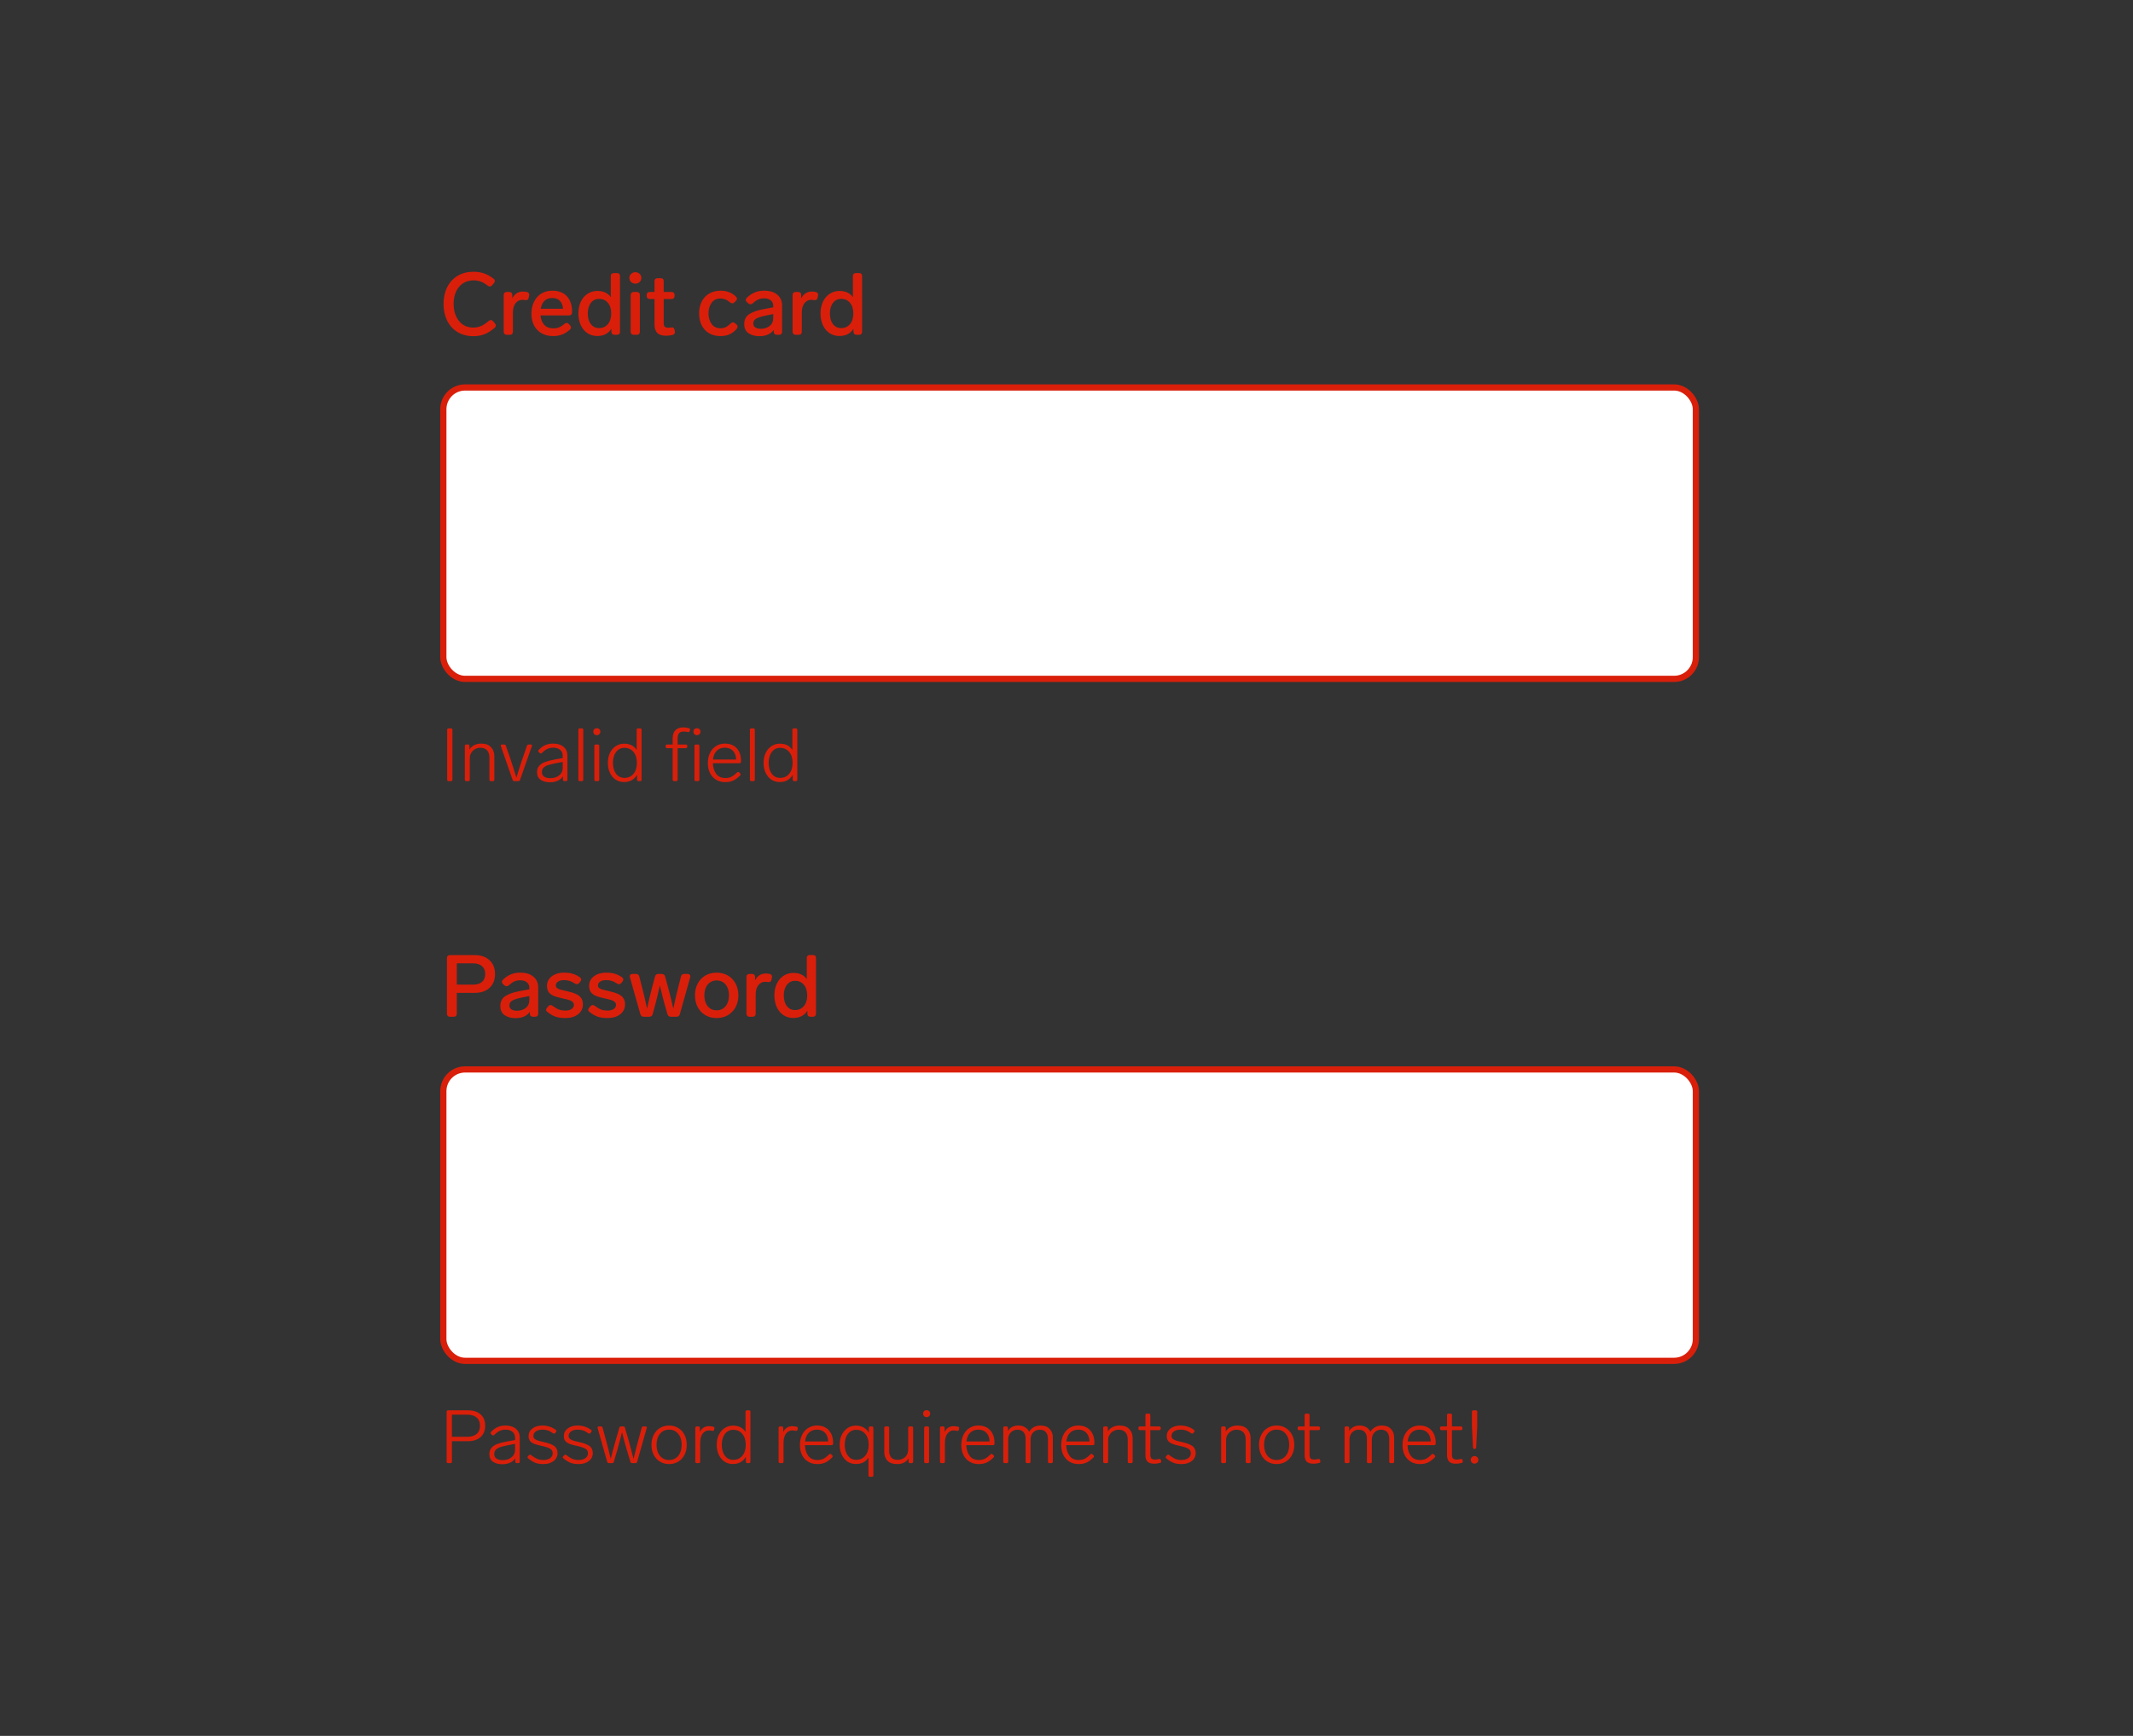 <svg width="344" height="280" viewBox="0 0 344 280" fill="none" xmlns="http://www.w3.org/2000/svg">
<rect x="0" y="0" width="344" height="280" fill="#333333" stroke="none"/>
<path d="M76.348 54.224C75.359 54.224 74.5 54 73.772 53.552C73.053 53.104 72.498 52.488 72.106 51.704C71.723 50.911 71.532 50.015 71.532 49.016C71.532 48.017 71.723 47.131 72.106 46.356C72.489 45.572 73.044 44.956 73.772 44.508C74.5 44.06 75.373 43.836 76.39 43.836C77.006 43.836 77.566 43.925 78.07 44.102C78.574 44.27 79.083 44.555 79.596 44.956C79.736 45.068 79.806 45.194 79.806 45.334C79.806 45.427 79.759 45.535 79.666 45.656L79.358 46.02C79.246 46.151 79.129 46.216 79.008 46.216C78.915 46.216 78.798 46.169 78.658 46.076C78.238 45.749 77.851 45.525 77.496 45.404C77.151 45.283 76.777 45.222 76.376 45.222C75.723 45.222 75.153 45.381 74.668 45.698C74.183 46.015 73.809 46.463 73.548 47.042C73.287 47.611 73.156 48.269 73.156 49.016C73.156 49.763 73.287 50.425 73.548 51.004C73.809 51.583 74.178 52.035 74.654 52.362C75.13 52.679 75.685 52.838 76.32 52.838C76.796 52.838 77.221 52.754 77.594 52.586C77.967 52.418 78.373 52.147 78.812 51.774C78.933 51.671 79.05 51.62 79.162 51.62C79.283 51.62 79.4 51.685 79.512 51.816L79.82 52.166C79.913 52.269 79.96 52.376 79.96 52.488C79.96 52.647 79.885 52.787 79.736 52.908C79.195 53.375 78.658 53.711 78.126 53.916C77.603 54.121 77.011 54.224 76.348 54.224ZM84.341 47.028C84.546 47.028 84.756 47.051 84.971 47.098C85.223 47.154 85.349 47.303 85.349 47.546C85.349 47.611 85.344 47.658 85.335 47.686L85.265 48.022C85.209 48.283 85.069 48.414 84.845 48.414L84.719 48.4C84.551 48.372 84.402 48.358 84.271 48.358C83.804 48.358 83.426 48.545 83.137 48.918C82.857 49.282 82.717 49.791 82.717 50.444V53.51C82.717 53.659 82.675 53.781 82.591 53.874C82.507 53.958 82.386 54 82.227 54H81.723C81.574 54 81.452 53.958 81.359 53.874C81.275 53.781 81.233 53.659 81.233 53.51V47.588C81.233 47.429 81.275 47.308 81.359 47.224C81.452 47.14 81.574 47.098 81.723 47.098H82.129C82.288 47.098 82.409 47.14 82.493 47.224C82.577 47.308 82.619 47.429 82.619 47.588V48.134C82.787 47.789 83.016 47.518 83.305 47.322C83.594 47.126 83.94 47.028 84.341 47.028ZM91.042 52.236C91.163 52.133 91.28 52.082 91.392 52.082C91.504 52.082 91.621 52.143 91.742 52.264L91.938 52.474C92.041 52.595 92.092 52.712 92.092 52.824C92.092 52.945 92.031 53.062 91.91 53.174C91.481 53.547 91.051 53.813 90.622 53.972C90.202 54.131 89.735 54.21 89.222 54.21C88.503 54.21 87.878 54.061 87.346 53.762C86.823 53.463 86.417 53.043 86.128 52.502C85.848 51.951 85.708 51.317 85.708 50.598C85.708 49.889 85.843 49.254 86.114 48.694C86.394 48.125 86.786 47.681 87.29 47.364C87.803 47.047 88.401 46.888 89.082 46.888C90.099 46.888 90.883 47.191 91.434 47.798C91.985 48.395 92.26 49.221 92.26 50.276V50.402C92.251 50.551 92.204 50.668 92.12 50.752C92.036 50.836 91.915 50.878 91.756 50.878H87.164C87.22 51.494 87.421 51.998 87.766 52.39C88.121 52.773 88.615 52.964 89.25 52.964C89.595 52.964 89.899 52.913 90.16 52.81C90.421 52.698 90.715 52.507 91.042 52.236ZM89.054 48.064C88.541 48.064 88.125 48.218 87.808 48.526C87.5 48.825 87.299 49.249 87.206 49.8H90.804C90.767 49.259 90.599 48.834 90.3 48.526C90.001 48.218 89.586 48.064 89.054 48.064ZM98.505 44.536C98.505 44.377 98.547 44.256 98.631 44.172C98.724 44.088 98.846 44.046 98.995 44.046H99.499C99.658 44.046 99.779 44.088 99.863 44.172C99.947 44.256 99.989 44.377 99.989 44.536V53.51C99.989 53.659 99.947 53.781 99.863 53.874C99.779 53.958 99.658 54 99.499 54H99.093C98.944 54 98.822 53.958 98.729 53.874C98.645 53.781 98.603 53.659 98.603 53.51V53.02C98.118 53.804 97.357 54.196 96.321 54.196C95.742 54.196 95.22 54.047 94.753 53.748C94.296 53.449 93.936 53.025 93.675 52.474C93.414 51.923 93.283 51.284 93.283 50.556C93.283 49.837 93.414 49.203 93.675 48.652C93.946 48.101 94.314 47.677 94.781 47.378C95.248 47.079 95.77 46.93 96.349 46.93C97.301 46.93 98.02 47.261 98.505 47.924V44.536ZM96.629 52.922C97.198 52.922 97.665 52.712 98.029 52.292C98.393 51.863 98.575 51.284 98.575 50.556C98.575 49.828 98.393 49.254 98.029 48.834C97.665 48.414 97.198 48.204 96.629 48.204C96.078 48.204 95.635 48.419 95.299 48.848C94.963 49.277 94.795 49.847 94.795 50.556C94.795 51.275 94.958 51.849 95.285 52.278C95.621 52.707 96.069 52.922 96.629 52.922ZM102.469 45.754C102.199 45.754 101.97 45.665 101.783 45.488C101.597 45.301 101.503 45.082 101.503 44.83C101.503 44.569 101.597 44.349 101.783 44.172C101.97 43.995 102.199 43.906 102.469 43.906C102.74 43.906 102.969 43.995 103.155 44.172C103.342 44.349 103.435 44.569 103.435 44.83C103.435 45.082 103.342 45.301 103.155 45.488C102.969 45.665 102.74 45.754 102.469 45.754ZM102.203 54C102.054 54 101.933 53.958 101.839 53.874C101.755 53.781 101.713 53.659 101.713 53.51V47.588C101.713 47.429 101.755 47.308 101.839 47.224C101.933 47.14 102.054 47.098 102.203 47.098H102.707C102.866 47.098 102.987 47.14 103.071 47.224C103.155 47.308 103.197 47.429 103.197 47.588V53.51C103.197 53.659 103.155 53.781 103.071 53.874C102.987 53.958 102.866 54 102.707 54H102.203ZM108.245 52.824C108.273 52.815 108.315 52.81 108.371 52.81C108.604 52.81 108.744 52.945 108.791 53.216L108.833 53.44C108.842 53.468 108.847 53.515 108.847 53.58C108.847 53.813 108.716 53.963 108.455 54.028C108.081 54.112 107.741 54.154 107.433 54.154C106.77 54.154 106.289 54 105.991 53.692C105.701 53.384 105.557 52.922 105.557 52.306V48.232H104.787C104.637 48.232 104.516 48.19 104.423 48.106C104.339 48.013 104.297 47.891 104.297 47.742V47.588C104.297 47.429 104.339 47.308 104.423 47.224C104.516 47.14 104.637 47.098 104.787 47.098H105.557V45.362C105.557 45.203 105.599 45.082 105.683 44.998C105.776 44.914 105.897 44.872 106.047 44.872H106.551C106.709 44.872 106.831 44.914 106.915 44.998C106.999 45.082 107.041 45.203 107.041 45.362V47.098H108.301C108.459 47.098 108.581 47.14 108.665 47.224C108.749 47.308 108.791 47.429 108.791 47.588V47.742C108.791 47.891 108.749 48.013 108.665 48.106C108.581 48.19 108.459 48.232 108.301 48.232H107.041V52.124C107.041 52.395 107.097 52.586 107.209 52.698C107.33 52.81 107.521 52.866 107.783 52.866C107.895 52.866 108.049 52.852 108.245 52.824ZM116.181 54.21C115.5 54.21 114.898 54.061 114.375 53.762C113.862 53.463 113.46 53.039 113.171 52.488C112.891 51.928 112.751 51.279 112.751 50.542C112.751 49.805 112.896 49.161 113.185 48.61C113.474 48.059 113.88 47.635 114.403 47.336C114.926 47.037 115.528 46.888 116.209 46.888C116.704 46.888 117.147 46.963 117.539 47.112C117.94 47.252 118.323 47.495 118.687 47.84C118.799 47.952 118.855 48.069 118.855 48.19C118.855 48.302 118.794 48.419 118.673 48.54L118.435 48.778C118.332 48.881 118.22 48.932 118.099 48.932C117.978 48.932 117.852 48.876 117.721 48.764C117.45 48.531 117.194 48.372 116.951 48.288C116.718 48.195 116.466 48.148 116.195 48.148C115.579 48.148 115.103 48.377 114.767 48.834C114.431 49.291 114.263 49.861 114.263 50.542C114.263 51.223 114.431 51.797 114.767 52.264C115.103 52.721 115.579 52.95 116.195 52.95C116.494 52.95 116.769 52.894 117.021 52.782C117.273 52.661 117.544 52.46 117.833 52.18C117.954 52.059 118.08 51.998 118.211 51.998C118.323 51.998 118.43 52.045 118.533 52.138L118.771 52.334C118.892 52.437 118.953 52.553 118.953 52.684C118.953 52.824 118.883 52.973 118.743 53.132C118.36 53.524 117.964 53.804 117.553 53.972C117.152 54.131 116.694 54.21 116.181 54.21ZM123.219 46.888C124.152 46.888 124.871 47.107 125.375 47.546C125.879 47.975 126.131 48.549 126.131 49.268V53.51C126.131 53.659 126.089 53.781 126.005 53.874C125.921 53.958 125.8 54 125.641 54H125.277C125.128 54 125.006 53.958 124.913 53.874C124.829 53.781 124.787 53.659 124.787 53.51V53.202C124.563 53.529 124.255 53.781 123.863 53.958C123.471 54.135 123.014 54.224 122.491 54.224C121.772 54.224 121.18 54.065 120.713 53.748C120.256 53.421 120.027 52.931 120.027 52.278C120.027 51.55 120.298 51.013 120.839 50.668C121.39 50.313 122.15 50.047 123.121 49.87L124.703 49.576V49.324C124.703 48.941 124.568 48.647 124.297 48.442C124.036 48.227 123.686 48.12 123.247 48.12C122.874 48.12 122.547 48.185 122.267 48.316C121.996 48.437 121.702 48.643 121.385 48.932C121.264 49.035 121.147 49.086 121.035 49.086C120.923 49.086 120.806 49.035 120.685 48.932L120.461 48.736C120.34 48.624 120.279 48.503 120.279 48.372C120.279 48.251 120.335 48.134 120.447 48.022C120.848 47.639 121.273 47.355 121.721 47.168C122.169 46.981 122.668 46.888 123.219 46.888ZM122.701 53.034C123.261 53.034 123.732 52.885 124.115 52.586C124.507 52.287 124.703 51.858 124.703 51.298V50.654L123.485 50.906C122.804 51.046 122.3 51.205 121.973 51.382C121.646 51.559 121.483 51.83 121.483 52.194C121.483 52.455 121.59 52.661 121.805 52.81C122.02 52.959 122.318 53.034 122.701 53.034ZM130.935 47.028C131.14 47.028 131.35 47.051 131.565 47.098C131.817 47.154 131.943 47.303 131.943 47.546C131.943 47.611 131.938 47.658 131.929 47.686L131.859 48.022C131.803 48.283 131.663 48.414 131.439 48.414L131.313 48.4C131.145 48.372 130.995 48.358 130.865 48.358C130.398 48.358 130.02 48.545 129.731 48.918C129.451 49.282 129.311 49.791 129.311 50.444V53.51C129.311 53.659 129.269 53.781 129.185 53.874C129.101 53.958 128.979 54 128.821 54H128.317C128.167 54 128.046 53.958 127.953 53.874C127.869 53.781 127.827 53.659 127.827 53.51V47.588C127.827 47.429 127.869 47.308 127.953 47.224C128.046 47.14 128.167 47.098 128.317 47.098H128.723C128.881 47.098 129.003 47.14 129.087 47.224C129.171 47.308 129.213 47.429 129.213 47.588V48.134C129.381 47.789 129.609 47.518 129.899 47.322C130.188 47.126 130.533 47.028 130.935 47.028ZM137.552 44.536C137.552 44.377 137.594 44.256 137.678 44.172C137.771 44.088 137.893 44.046 138.042 44.046H138.546C138.705 44.046 138.826 44.088 138.91 44.172C138.994 44.256 139.036 44.377 139.036 44.536V53.51C139.036 53.659 138.994 53.781 138.91 53.874C138.826 53.958 138.705 54 138.546 54H138.14C137.991 54 137.869 53.958 137.776 53.874C137.692 53.781 137.65 53.659 137.65 53.51V53.02C137.165 53.804 136.404 54.196 135.368 54.196C134.789 54.196 134.267 54.047 133.8 53.748C133.343 53.449 132.983 53.025 132.722 52.474C132.461 51.923 132.33 51.284 132.33 50.556C132.33 49.837 132.461 49.203 132.722 48.652C132.993 48.101 133.361 47.677 133.828 47.378C134.295 47.079 134.817 46.93 135.396 46.93C136.348 46.93 137.067 47.261 137.552 47.924V44.536ZM135.676 52.922C136.245 52.922 136.712 52.712 137.076 52.292C137.44 51.863 137.622 51.284 137.622 50.556C137.622 49.828 137.44 49.254 137.076 48.834C136.712 48.414 136.245 48.204 135.676 48.204C135.125 48.204 134.682 48.419 134.346 48.848C134.01 49.277 133.842 49.847 133.842 50.556C133.842 51.275 134.005 51.849 134.332 52.278C134.668 52.707 135.116 52.922 135.676 52.922Z" fill="#D91F0A"/>
<rect x="71.5" y="62.5" width="202" height="47" rx="3.5" fill="white"/>
<rect x="71.5" y="62.5" width="202" height="47" rx="3.5" stroke="#D91F0A"/>
<path d="M72.356 126C72.196 126 72.116 125.92 72.116 125.76V117.72C72.116 117.56 72.196 117.48 72.356 117.48H72.728C72.888 117.48 72.968 117.56 72.968 117.72V125.76C72.968 125.92 72.888 126 72.728 126H72.356ZM77.61 119.94C78.306 119.94 78.83 120.132 79.182 120.516C79.542 120.9 79.722 121.38 79.722 121.956V125.76C79.722 125.92 79.642 126 79.482 126H79.17C79.01 126 78.93 125.92 78.93 125.76V122.22C78.93 121.692 78.802 121.292 78.546 121.02C78.29 120.748 77.922 120.612 77.442 120.612C77.138 120.612 76.858 120.688 76.602 120.84C76.346 120.984 76.142 121.184 75.99 121.44C75.838 121.696 75.762 121.976 75.762 122.28V125.76C75.762 125.92 75.682 126 75.522 126H75.21C75.05 126 74.97 125.92 74.97 125.76V120.324C74.97 120.164 75.05 120.084 75.21 120.084H75.474C75.634 120.084 75.714 120.164 75.714 120.324V120.9C75.914 120.58 76.178 120.34 76.506 120.18C76.834 120.02 77.202 119.94 77.61 119.94ZM84.993 120.276C85.041 120.148 85.133 120.084 85.269 120.084H85.581C85.645 120.084 85.697 120.1 85.737 120.132C85.777 120.164 85.797 120.208 85.797 120.264L85.773 120.36L83.865 125.808C83.817 125.936 83.725 126 83.589 126H82.953C82.817 126 82.725 125.936 82.677 125.808L80.781 120.36L80.757 120.264C80.757 120.208 80.777 120.164 80.817 120.132C80.857 120.1 80.909 120.084 80.973 120.084H81.297C81.433 120.084 81.525 120.148 81.573 120.276L82.305 122.388C82.609 123.268 82.933 124.28 83.277 125.424C83.293 125.376 83.337 125.24 83.409 125.016C83.737 123.936 84.021 123.06 84.261 122.388L84.993 120.276ZM89.191 119.94C89.919 119.94 90.487 120.116 90.895 120.468C91.303 120.812 91.507 121.268 91.507 121.836V125.76C91.507 125.92 91.427 126 91.267 126H91.027C90.867 126 90.787 125.92 90.787 125.76V125.22C90.587 125.54 90.303 125.78 89.935 125.94C89.575 126.1 89.171 126.18 88.723 126.18C88.099 126.18 87.591 126.048 87.199 125.784C86.807 125.52 86.611 125.112 86.611 124.56C86.611 124.12 86.735 123.768 86.983 123.504C87.231 123.232 87.555 123.028 87.955 122.892C88.355 122.748 88.855 122.62 89.455 122.508L90.751 122.28V121.896C90.751 121.488 90.611 121.172 90.331 120.948C90.051 120.716 89.683 120.6 89.227 120.6C88.883 120.6 88.571 120.664 88.291 120.792C88.011 120.92 87.711 121.14 87.391 121.452C87.335 121.508 87.275 121.536 87.211 121.536C87.155 121.536 87.103 121.512 87.055 121.464L86.899 121.32C86.843 121.264 86.815 121.204 86.815 121.14C86.815 121.068 86.843 121.004 86.899 120.948C87.235 120.596 87.587 120.34 87.955 120.18C88.331 120.02 88.743 119.94 89.191 119.94ZM88.759 125.52C89.335 125.52 89.811 125.368 90.187 125.064C90.563 124.76 90.751 124.372 90.751 123.9V122.892L89.635 123.108C89.115 123.212 88.703 123.312 88.399 123.408C88.095 123.504 87.851 123.644 87.667 123.828C87.483 124.012 87.391 124.252 87.391 124.548C87.391 124.852 87.511 125.092 87.751 125.268C87.999 125.436 88.335 125.52 88.759 125.52ZM93.515 126C93.355 126 93.275 125.92 93.275 125.76V117.72C93.275 117.56 93.355 117.48 93.515 117.48H93.827C93.987 117.48 94.067 117.56 94.067 117.72V125.76C94.067 125.92 93.987 126 93.827 126H93.515ZM96.249 118.584C96.089 118.584 95.953 118.528 95.841 118.416C95.737 118.304 95.685 118.168 95.685 118.008C95.685 117.848 95.737 117.716 95.841 117.612C95.953 117.508 96.089 117.456 96.249 117.456C96.417 117.456 96.553 117.508 96.657 117.612C96.769 117.716 96.825 117.848 96.825 118.008C96.825 118.168 96.769 118.304 96.657 118.416C96.553 118.528 96.417 118.584 96.249 118.584ZM96.093 126C95.933 126 95.853 125.92 95.853 125.76V120.324C95.853 120.164 95.933 120.084 96.093 120.084H96.405C96.565 120.084 96.645 120.164 96.645 120.324V125.76C96.645 125.92 96.565 126 96.405 126H96.093ZM102.68 117.72C102.68 117.56 102.76 117.48 102.92 117.48H103.232C103.392 117.48 103.472 117.56 103.472 117.72V125.76C103.472 125.92 103.392 126 103.232 126H102.98C102.82 126 102.74 125.92 102.74 125.76V124.98C102.524 125.356 102.24 125.644 101.888 125.844C101.536 126.044 101.12 126.144 100.64 126.144C100.136 126.144 99.688 126.016 99.296 125.76C98.903 125.496 98.596 125.132 98.371 124.668C98.147 124.196 98.035 123.656 98.035 123.048C98.035 122.44 98.147 121.904 98.371 121.44C98.603 120.968 98.919 120.604 99.32 120.348C99.719 120.084 100.168 119.952 100.664 119.952C101.576 119.952 102.248 120.292 102.68 120.972V117.72ZM100.7 125.472C101.3 125.472 101.784 125.26 102.152 124.836C102.528 124.404 102.716 123.808 102.716 123.048C102.716 122.296 102.528 121.704 102.152 121.272C101.784 120.84 101.3 120.624 100.7 120.624C100.148 120.624 99.7 120.848 99.356 121.296C99.019 121.744 98.852 122.328 98.852 123.048C98.852 123.776 99.019 124.364 99.356 124.812C99.692 125.252 100.14 125.472 100.7 125.472ZM110.273 117.996C109.913 117.996 109.657 118.092 109.505 118.284C109.353 118.468 109.277 118.78 109.277 119.22V120.084H110.597C110.757 120.084 110.837 120.164 110.837 120.324V120.444C110.837 120.604 110.757 120.684 110.597 120.684H109.277V125.76C109.277 125.92 109.197 126 109.037 126H108.725C108.565 126 108.485 125.92 108.485 125.76V120.684H107.597C107.437 120.684 107.357 120.604 107.357 120.444V120.324C107.357 120.164 107.437 120.084 107.597 120.084H108.485V119.088C108.485 118.536 108.629 118.104 108.917 117.792C109.213 117.48 109.633 117.324 110.177 117.324C110.481 117.324 110.793 117.368 111.113 117.456C111.265 117.504 111.321 117.604 111.281 117.756L111.233 117.924C111.193 118.036 111.113 118.092 110.993 118.092C110.969 118.092 110.917 118.084 110.837 118.068C110.661 118.02 110.473 117.996 110.273 117.996ZM112.397 118.584C112.237 118.584 112.101 118.528 111.989 118.416C111.885 118.304 111.833 118.168 111.833 118.008C111.833 117.848 111.885 117.716 111.989 117.612C112.101 117.508 112.237 117.456 112.397 117.456C112.565 117.456 112.701 117.508 112.805 117.612C112.917 117.716 112.973 117.848 112.973 118.008C112.973 118.168 112.917 118.304 112.805 118.416C112.701 118.528 112.565 118.584 112.397 118.584ZM112.241 126C112.081 126 112.001 125.92 112.001 125.76V120.324C112.001 120.164 112.081 120.084 112.241 120.084H112.553C112.713 120.084 112.793 120.164 112.793 120.324V125.76C112.793 125.92 112.713 126 112.553 126H112.241ZM118.864 124.596C118.92 124.54 118.98 124.512 119.044 124.512C119.1 124.512 119.152 124.536 119.2 124.584L119.356 124.728C119.412 124.784 119.44 124.844 119.44 124.908C119.44 124.956 119.416 125.012 119.368 125.076C118.976 125.468 118.596 125.748 118.228 125.916C117.86 126.076 117.448 126.156 116.992 126.156C116.416 126.156 115.916 126.028 115.492 125.772C115.068 125.516 114.74 125.16 114.508 124.704C114.276 124.24 114.16 123.704 114.16 123.096C114.16 122.48 114.272 121.936 114.496 121.464C114.728 120.984 115.052 120.612 115.468 120.348C115.884 120.076 116.364 119.94 116.908 119.94C117.716 119.94 118.352 120.192 118.816 120.696C119.28 121.2 119.512 121.88 119.512 122.736V122.88C119.504 122.952 119.476 123.008 119.428 123.048C119.388 123.088 119.332 123.108 119.26 123.108H114.964C114.988 123.78 115.164 124.348 115.492 124.812C115.828 125.268 116.328 125.496 116.992 125.496C117.352 125.496 117.668 125.432 117.94 125.304C118.22 125.168 118.528 124.932 118.864 124.596ZM116.908 120.6C116.38 120.6 115.944 120.764 115.6 121.092C115.264 121.412 115.06 121.884 114.988 122.508H118.72C118.704 121.924 118.536 121.46 118.216 121.116C117.896 120.772 117.46 120.6 116.908 120.6ZM121.183 126C121.023 126 120.943 125.92 120.943 125.76V117.72C120.943 117.56 121.023 117.48 121.183 117.48H121.495C121.655 117.48 121.735 117.56 121.735 117.72V125.76C121.735 125.92 121.655 126 121.495 126H121.183ZM127.793 117.72C127.793 117.56 127.873 117.48 128.033 117.48H128.345C128.505 117.48 128.585 117.56 128.585 117.72V125.76C128.585 125.92 128.505 126 128.345 126H128.093C127.933 126 127.853 125.92 127.853 125.76V124.98C127.637 125.356 127.353 125.644 127.001 125.844C126.649 126.044 126.233 126.144 125.753 126.144C125.249 126.144 124.801 126.016 124.409 125.76C124.017 125.496 123.709 125.132 123.485 124.668C123.261 124.196 123.149 123.656 123.149 123.048C123.149 122.44 123.261 121.904 123.485 121.44C123.717 120.968 124.033 120.604 124.433 120.348C124.833 120.084 125.281 119.952 125.777 119.952C126.689 119.952 127.361 120.292 127.793 120.972V117.72ZM125.813 125.472C126.413 125.472 126.897 125.26 127.265 124.836C127.641 124.404 127.829 123.808 127.829 123.048C127.829 122.296 127.641 121.704 127.265 121.272C126.897 120.84 126.413 120.624 125.813 120.624C125.261 120.624 124.813 120.848 124.469 121.296C124.133 121.744 123.965 122.328 123.965 123.048C123.965 123.776 124.133 124.364 124.469 124.812C124.805 125.252 125.253 125.472 125.813 125.472Z" fill="#D91F0A"/>
<path d="M72.568 164C72.419 164 72.297 163.958 72.204 163.874C72.12 163.781 72.078 163.659 72.078 163.51V154.55C72.078 154.391 72.12 154.27 72.204 154.186C72.297 154.102 72.419 154.06 72.568 154.06H76.586C77.575 154.06 78.364 154.335 78.952 154.886C79.54 155.427 79.834 156.169 79.834 157.112C79.834 158.055 79.54 158.797 78.952 159.338C78.364 159.879 77.575 160.15 76.586 160.15H73.674V163.51C73.674 163.659 73.632 163.781 73.548 163.874C73.464 163.958 73.343 164 73.184 164H72.568ZM76.334 158.82C76.931 158.82 77.398 158.675 77.734 158.386C78.079 158.087 78.252 157.663 78.252 157.112C78.252 156.552 78.079 156.127 77.734 155.838C77.398 155.539 76.931 155.39 76.334 155.39H73.674V158.82H76.334ZM83.885 156.888C84.819 156.888 85.537 157.107 86.041 157.546C86.545 157.975 86.797 158.549 86.797 159.268V163.51C86.797 163.659 86.755 163.781 86.671 163.874C86.587 163.958 86.466 164 86.307 164H85.943C85.794 164 85.672 163.958 85.579 163.874C85.495 163.781 85.453 163.659 85.453 163.51V163.202C85.229 163.529 84.921 163.781 84.529 163.958C84.137 164.135 83.68 164.224 83.157 164.224C82.439 164.224 81.846 164.065 81.379 163.748C80.922 163.421 80.693 162.931 80.693 162.278C80.693 161.55 80.964 161.013 81.505 160.668C82.056 160.313 82.817 160.047 83.787 159.87L85.369 159.576V159.324C85.369 158.941 85.234 158.647 84.963 158.442C84.702 158.227 84.352 158.12 83.913 158.12C83.54 158.12 83.213 158.185 82.933 158.316C82.662 158.437 82.368 158.643 82.051 158.932C81.93 159.035 81.813 159.086 81.701 159.086C81.589 159.086 81.472 159.035 81.351 158.932L81.127 158.736C81.006 158.624 80.945 158.503 80.945 158.372C80.945 158.251 81.001 158.134 81.113 158.022C81.514 157.639 81.939 157.355 82.387 157.168C82.835 156.981 83.335 156.888 83.885 156.888ZM83.367 163.034C83.927 163.034 84.398 162.885 84.781 162.586C85.173 162.287 85.369 161.858 85.369 161.298V160.654L84.151 160.906C83.47 161.046 82.966 161.205 82.639 161.382C82.312 161.559 82.149 161.83 82.149 162.194C82.149 162.455 82.257 162.661 82.471 162.81C82.686 162.959 82.984 163.034 83.367 163.034ZM91.153 164.21C90.583 164.21 90.075 164.14 89.627 164C89.188 163.851 88.74 163.594 88.283 163.23C88.143 163.127 88.073 163.011 88.073 162.88C88.073 162.777 88.124 162.665 88.227 162.544L88.437 162.306C88.549 162.175 88.67 162.11 88.801 162.11C88.903 162.11 89.015 162.157 89.137 162.25C89.529 162.539 89.874 162.74 90.173 162.852C90.471 162.955 90.807 163.006 91.181 163.006C91.582 163.006 91.909 162.927 92.161 162.768C92.422 162.6 92.553 162.376 92.553 162.096C92.553 161.881 92.478 161.713 92.329 161.592C92.189 161.461 92.002 161.363 91.769 161.298C91.535 161.223 91.19 161.139 90.733 161.046C90.089 160.906 89.585 160.757 89.221 160.598C88.866 160.43 88.609 160.22 88.451 159.968C88.292 159.716 88.213 159.394 88.213 159.002C88.213 158.601 88.325 158.241 88.549 157.924C88.782 157.607 89.104 157.355 89.515 157.168C89.935 156.981 90.425 156.888 90.985 156.888C91.489 156.888 91.937 156.944 92.329 157.056C92.73 157.168 93.122 157.359 93.505 157.63C93.654 157.742 93.729 157.868 93.729 158.008C93.729 158.101 93.682 158.209 93.589 158.33L93.407 158.554C93.304 158.685 93.178 158.75 93.029 158.75C92.917 158.75 92.809 158.713 92.707 158.638C92.399 158.433 92.114 158.293 91.853 158.218C91.591 158.134 91.297 158.092 90.971 158.092C90.569 158.092 90.247 158.171 90.005 158.33C89.762 158.489 89.641 158.694 89.641 158.946C89.641 159.114 89.697 159.249 89.809 159.352C89.93 159.445 90.098 159.529 90.313 159.604C90.537 159.669 90.887 159.753 91.363 159.856C92.007 159.996 92.515 160.155 92.889 160.332C93.271 160.5 93.551 160.719 93.729 160.99C93.915 161.251 94.009 161.592 94.009 162.012C94.009 162.665 93.747 163.197 93.225 163.608C92.711 164.009 92.021 164.21 91.153 164.21ZM97.948 164.21C97.378 164.21 96.87 164.14 96.422 164C95.983 163.851 95.535 163.594 95.078 163.23C94.938 163.127 94.868 163.011 94.868 162.88C94.868 162.777 94.919 162.665 95.022 162.544L95.232 162.306C95.344 162.175 95.465 162.11 95.596 162.11C95.698 162.11 95.81 162.157 95.932 162.25C96.324 162.539 96.669 162.74 96.968 162.852C97.266 162.955 97.602 163.006 97.976 163.006C98.377 163.006 98.704 162.927 98.956 162.768C99.217 162.6 99.348 162.376 99.348 162.096C99.348 161.881 99.273 161.713 99.124 161.592C98.984 161.461 98.797 161.363 98.564 161.298C98.33 161.223 97.985 161.139 97.528 161.046C96.884 160.906 96.38 160.757 96.016 160.598C95.661 160.43 95.404 160.22 95.246 159.968C95.087 159.716 95.008 159.394 95.008 159.002C95.008 158.601 95.12 158.241 95.344 157.924C95.577 157.607 95.899 157.355 96.31 157.168C96.73 156.981 97.22 156.888 97.78 156.888C98.284 156.888 98.732 156.944 99.124 157.056C99.525 157.168 99.917 157.359 100.3 157.63C100.449 157.742 100.524 157.868 100.524 158.008C100.524 158.101 100.477 158.209 100.384 158.33L100.202 158.554C100.099 158.685 99.973 158.75 99.824 158.75C99.712 158.75 99.604 158.713 99.502 158.638C99.194 158.433 98.909 158.293 98.648 158.218C98.386 158.134 98.092 158.092 97.766 158.092C97.364 158.092 97.042 158.171 96.8 158.33C96.557 158.489 96.436 158.694 96.436 158.946C96.436 159.114 96.492 159.249 96.604 159.352C96.725 159.445 96.893 159.529 97.108 159.604C97.332 159.669 97.682 159.753 98.158 159.856C98.802 159.996 99.31 160.155 99.684 160.332C100.066 160.5 100.346 160.719 100.524 160.99C100.71 161.251 100.804 161.592 100.804 162.012C100.804 162.665 100.542 163.197 100.02 163.608C99.506 164.009 98.816 164.21 97.948 164.21ZM109.825 157.518C109.891 157.238 110.073 157.098 110.371 157.098H110.889C111.029 157.098 111.137 157.131 111.211 157.196C111.295 157.252 111.337 157.341 111.337 157.462C111.337 157.49 111.328 157.551 111.309 157.644L109.643 163.58C109.578 163.86 109.396 164 109.097 164H108.187C107.907 164 107.725 163.86 107.641 163.58L107.179 161.956C106.974 161.237 106.745 160.337 106.493 159.254L106.423 158.946C106.171 160.085 105.929 161.093 105.695 161.97L105.261 163.58C105.196 163.86 105.014 164 104.715 164H103.819C103.539 164 103.357 163.86 103.273 163.58L101.593 157.644C101.575 157.551 101.565 157.49 101.565 157.462C101.565 157.341 101.603 157.252 101.677 157.196C101.761 157.131 101.873 157.098 102.013 157.098H102.559C102.858 157.098 103.04 157.238 103.105 157.518L103.609 159.506C103.805 160.234 104.034 161.205 104.295 162.418L104.351 162.698C104.622 161.447 104.874 160.383 105.107 159.506L105.639 157.518C105.705 157.238 105.887 157.098 106.185 157.098H106.717C107.016 157.098 107.198 157.238 107.263 157.518L107.809 159.506C108.071 160.477 108.332 161.541 108.593 162.698C108.789 161.699 109.032 160.635 109.321 159.506L109.825 157.518ZM115.581 164.21C114.9 164.21 114.293 164.056 113.761 163.748C113.238 163.44 112.828 163.011 112.529 162.46C112.23 161.9 112.081 161.261 112.081 160.542C112.081 159.823 112.23 159.189 112.529 158.638C112.828 158.087 113.238 157.658 113.761 157.35C114.293 157.042 114.9 156.888 115.581 156.888C116.253 156.888 116.855 157.042 117.387 157.35C117.919 157.658 118.334 158.092 118.633 158.652C118.932 159.203 119.081 159.833 119.081 160.542C119.081 161.261 118.932 161.9 118.633 162.46C118.334 163.011 117.919 163.44 117.387 163.748C116.855 164.056 116.253 164.21 115.581 164.21ZM115.581 162.964C116.178 162.964 116.659 162.745 117.023 162.306C117.387 161.858 117.569 161.27 117.569 160.542C117.569 159.823 117.387 159.245 117.023 158.806C116.659 158.367 116.178 158.148 115.581 158.148C114.984 158.148 114.503 158.367 114.139 158.806C113.775 159.245 113.593 159.823 113.593 160.542C113.593 161.27 113.775 161.858 114.139 162.306C114.503 162.745 114.984 162.964 115.581 162.964ZM123.497 157.028C123.702 157.028 123.912 157.051 124.127 157.098C124.379 157.154 124.505 157.303 124.505 157.546C124.505 157.611 124.5 157.658 124.491 157.686L124.421 158.022C124.365 158.283 124.225 158.414 124.001 158.414L123.875 158.4C123.707 158.372 123.558 158.358 123.427 158.358C122.96 158.358 122.582 158.545 122.293 158.918C122.013 159.282 121.873 159.791 121.873 160.444V163.51C121.873 163.659 121.831 163.781 121.747 163.874C121.663 163.958 121.542 164 121.383 164H120.879C120.73 164 120.608 163.958 120.515 163.874C120.431 163.781 120.389 163.659 120.389 163.51V157.588C120.389 157.429 120.431 157.308 120.515 157.224C120.608 157.14 120.73 157.098 120.879 157.098H121.285C121.444 157.098 121.565 157.14 121.649 157.224C121.733 157.308 121.775 157.429 121.775 157.588V158.134C121.943 157.789 122.172 157.518 122.461 157.322C122.75 157.126 123.096 157.028 123.497 157.028ZM130.114 154.536C130.114 154.377 130.156 154.256 130.24 154.172C130.334 154.088 130.455 154.046 130.604 154.046H131.108C131.267 154.046 131.388 154.088 131.472 154.172C131.556 154.256 131.598 154.377 131.598 154.536V163.51C131.598 163.659 131.556 163.781 131.472 163.874C131.388 163.958 131.267 164 131.108 164H130.702C130.553 164 130.432 163.958 130.338 163.874C130.254 163.781 130.212 163.659 130.212 163.51V163.02C129.727 163.804 128.966 164.196 127.93 164.196C127.352 164.196 126.829 164.047 126.362 163.748C125.905 163.449 125.546 163.025 125.284 162.474C125.023 161.923 124.892 161.284 124.892 160.556C124.892 159.837 125.023 159.203 125.284 158.652C125.555 158.101 125.924 157.677 126.39 157.378C126.857 157.079 127.38 156.93 127.958 156.93C128.91 156.93 129.629 157.261 130.114 157.924V154.536ZM128.238 162.922C128.808 162.922 129.274 162.712 129.638 162.292C130.002 161.863 130.184 161.284 130.184 160.556C130.184 159.828 130.002 159.254 129.638 158.834C129.274 158.414 128.808 158.204 128.238 158.204C127.688 158.204 127.244 158.419 126.908 158.848C126.572 159.277 126.404 159.847 126.404 160.556C126.404 161.275 126.568 161.849 126.894 162.278C127.23 162.707 127.678 162.922 128.238 162.922Z" fill="#D91F0A"/>
<rect x="71.5" y="172.5" width="202" height="47" rx="3.5" fill="white"/>
<rect x="71.5" y="172.5" width="202" height="47" rx="3.5" stroke="#D91F0A"/>
<path d="M72.272 236C72.112 236 72.032 235.92 72.032 235.76V227.72C72.032 227.56 72.112 227.48 72.272 227.48H75.5C76.324 227.48 76.988 227.696 77.492 228.128C77.996 228.56 78.248 229.172 78.248 229.964C78.248 230.756 77.996 231.372 77.492 231.812C76.988 232.244 76.324 232.46 75.5 232.46H72.884V235.76C72.884 235.92 72.804 236 72.644 236H72.272ZM75.392 231.752C76.016 231.752 76.508 231.6 76.868 231.296C77.228 230.992 77.408 230.548 77.408 229.964C77.408 229.388 77.228 228.948 76.868 228.644C76.508 228.34 76.016 228.188 75.392 228.188H72.884V231.752H75.392ZM81.504 229.94C82.232 229.94 82.8 230.116 83.208 230.468C83.616 230.812 83.82 231.268 83.82 231.836V235.76C83.82 235.92 83.74 236 83.58 236H83.34C83.18 236 83.1 235.92 83.1 235.76V235.22C82.9 235.54 82.616 235.78 82.248 235.94C81.888 236.1 81.484 236.18 81.036 236.18C80.412 236.18 79.904 236.048 79.512 235.784C79.12 235.52 78.924 235.112 78.924 234.56C78.924 234.12 79.048 233.768 79.296 233.504C79.544 233.232 79.868 233.028 80.268 232.892C80.668 232.748 81.168 232.62 81.768 232.508L83.064 232.28V231.896C83.064 231.488 82.924 231.172 82.644 230.948C82.364 230.716 81.996 230.6 81.54 230.6C81.196 230.6 80.884 230.664 80.604 230.792C80.324 230.92 80.024 231.14 79.704 231.452C79.648 231.508 79.588 231.536 79.524 231.536C79.468 231.536 79.416 231.512 79.368 231.464L79.212 231.32C79.156 231.264 79.128 231.204 79.128 231.14C79.128 231.068 79.156 231.004 79.212 230.948C79.548 230.596 79.9 230.34 80.268 230.18C80.644 230.02 81.056 229.94 81.504 229.94ZM81.072 235.52C81.648 235.52 82.124 235.368 82.5 235.064C82.876 234.76 83.064 234.372 83.064 233.9V232.892L81.948 233.108C81.428 233.212 81.016 233.312 80.712 233.408C80.408 233.504 80.164 233.644 79.98 233.828C79.796 234.012 79.704 234.252 79.704 234.548C79.704 234.852 79.824 235.092 80.064 235.268C80.312 235.436 80.648 235.52 81.072 235.52ZM87.639 236.156C87.151 236.156 86.719 236.088 86.344 235.952C85.975 235.808 85.588 235.568 85.18 235.232C85.108 235.184 85.072 235.128 85.072 235.064C85.072 235.008 85.1 234.952 85.156 234.896L85.311 234.728C85.359 234.664 85.419 234.632 85.492 234.632C85.547 234.632 85.6 234.656 85.647 234.704C86.031 235 86.371 235.208 86.668 235.328C86.963 235.44 87.287 235.496 87.639 235.496C88.079 235.496 88.439 235.4 88.719 235.208C88.999 235.008 89.139 234.74 89.139 234.404C89.139 234.068 88.996 233.82 88.707 233.66C88.419 233.5 87.975 233.356 87.376 233.228C86.847 233.116 86.431 233 86.127 232.88C85.832 232.752 85.612 232.592 85.468 232.4C85.323 232.208 85.251 231.956 85.251 231.644C85.251 231.132 85.46 230.72 85.876 230.408C86.291 230.096 86.816 229.94 87.448 229.94C87.879 229.94 88.263 229.996 88.6 230.108C88.944 230.212 89.287 230.388 89.632 230.636C89.704 230.692 89.74 230.752 89.74 230.816C89.74 230.856 89.719 230.908 89.68 230.972L89.535 231.152C89.496 231.216 89.439 231.248 89.368 231.248C89.303 231.248 89.248 231.228 89.2 231.188C88.871 230.956 88.579 230.8 88.323 230.72C88.076 230.64 87.791 230.6 87.472 230.6C87.031 230.6 86.68 230.696 86.415 230.888C86.151 231.08 86.019 231.324 86.019 231.62C86.019 231.804 86.079 231.952 86.2 232.064C86.32 232.176 86.492 232.272 86.716 232.352C86.939 232.424 87.267 232.508 87.7 232.604C88.499 232.78 89.067 232.996 89.403 233.252C89.748 233.508 89.919 233.88 89.919 234.368C89.919 234.904 89.707 235.336 89.284 235.664C88.859 235.992 88.311 236.156 87.639 236.156ZM93.323 236.156C92.835 236.156 92.403 236.088 92.027 235.952C91.659 235.808 91.271 235.568 90.863 235.232C90.791 235.184 90.755 235.128 90.755 235.064C90.755 235.008 90.783 234.952 90.839 234.896L90.995 234.728C91.043 234.664 91.103 234.632 91.175 234.632C91.231 234.632 91.283 234.656 91.331 234.704C91.715 235 92.055 235.208 92.351 235.328C92.647 235.44 92.971 235.496 93.323 235.496C93.763 235.496 94.123 235.4 94.403 235.208C94.683 235.008 94.823 234.74 94.823 234.404C94.823 234.068 94.679 233.82 94.391 233.66C94.103 233.5 93.659 233.356 93.059 233.228C92.531 233.116 92.115 233 91.811 232.88C91.515 232.752 91.295 232.592 91.151 232.4C91.007 232.208 90.935 231.956 90.935 231.644C90.935 231.132 91.143 230.72 91.559 230.408C91.975 230.096 92.499 229.94 93.131 229.94C93.563 229.94 93.947 229.996 94.283 230.108C94.627 230.212 94.971 230.388 95.315 230.636C95.387 230.692 95.423 230.752 95.423 230.816C95.423 230.856 95.403 230.908 95.363 230.972L95.219 231.152C95.179 231.216 95.123 231.248 95.051 231.248C94.987 231.248 94.931 231.228 94.883 231.188C94.555 230.956 94.263 230.8 94.007 230.72C93.759 230.64 93.475 230.6 93.155 230.6C92.715 230.6 92.363 230.696 92.099 230.888C91.835 231.08 91.703 231.324 91.703 231.62C91.703 231.804 91.763 231.952 91.883 232.064C92.003 232.176 92.175 232.272 92.399 232.352C92.623 232.424 92.951 232.508 93.383 232.604C94.183 232.78 94.751 232.996 95.087 233.252C95.431 233.508 95.603 233.88 95.603 234.368C95.603 234.904 95.391 235.336 94.967 235.664C94.543 235.992 93.995 236.156 93.323 236.156ZM103.496 230.288C103.528 230.152 103.62 230.084 103.772 230.084H104.096C104.184 230.084 104.244 230.108 104.276 230.156C104.316 230.204 104.324 230.268 104.3 230.348L102.752 235.796C102.72 235.932 102.628 236 102.476 236H101.936C101.8 236 101.712 235.932 101.672 235.796L101.12 233.96C100.832 233 100.564 232.016 100.316 231.008C100.076 231.984 99.812 232.976 99.524 233.984L98.996 235.796C98.964 235.932 98.872 236 98.72 236H98.204C98.052 236 97.96 235.932 97.928 235.796L96.38 230.348C96.372 230.332 96.368 230.304 96.368 230.264C96.368 230.208 96.388 230.164 96.428 230.132C96.468 230.1 96.52 230.084 96.584 230.084H96.908C97.06 230.084 97.152 230.152 97.184 230.288L97.76 232.412C98.024 233.38 98.268 234.344 98.492 235.304C98.668 234.592 98.928 233.628 99.272 232.412L99.884 230.288C99.916 230.152 100.008 230.084 100.16 230.084H100.52C100.664 230.084 100.752 230.152 100.784 230.288L101.408 232.412C101.68 233.396 101.936 234.364 102.176 235.316C102.36 234.516 102.608 233.548 102.92 232.412L103.496 230.288ZM107.91 236.156C107.358 236.156 106.866 236.024 106.434 235.76C106.002 235.496 105.666 235.132 105.426 234.668C105.186 234.196 105.066 233.656 105.066 233.048C105.066 232.44 105.186 231.904 105.426 231.44C105.666 230.968 106.002 230.6 106.434 230.336C106.866 230.072 107.358 229.94 107.91 229.94C108.462 229.94 108.954 230.072 109.386 230.336C109.818 230.6 110.154 230.968 110.394 231.44C110.634 231.904 110.754 232.44 110.754 233.048C110.754 233.656 110.634 234.196 110.394 234.668C110.154 235.132 109.818 235.496 109.386 235.76C108.954 236.024 108.462 236.156 107.91 236.156ZM107.91 235.496C108.526 235.496 109.018 235.272 109.386 234.824C109.754 234.368 109.938 233.776 109.938 233.048C109.938 232.32 109.754 231.732 109.386 231.284C109.018 230.828 108.526 230.6 107.91 230.6C107.294 230.6 106.802 230.828 106.434 231.284C106.066 231.732 105.882 232.32 105.882 233.048C105.882 233.776 106.066 234.368 106.434 234.824C106.802 235.272 107.294 235.496 107.91 235.496ZM114.338 230.036C114.538 230.036 114.774 230.068 115.046 230.132C115.19 230.18 115.246 230.28 115.214 230.432L115.166 230.624C115.126 230.776 115.026 230.832 114.866 230.792C114.674 230.744 114.498 230.72 114.338 230.72C113.93 230.72 113.59 230.896 113.318 231.248C113.054 231.6 112.922 232.088 112.922 232.712V235.76C112.922 235.92 112.842 236 112.682 236H112.37C112.21 236 112.13 235.92 112.13 235.76V230.324C112.13 230.164 112.21 230.084 112.37 230.084H112.634C112.794 230.084 112.874 230.164 112.874 230.324V230.984C113.01 230.688 113.202 230.456 113.45 230.288C113.706 230.12 114.002 230.036 114.338 230.036ZM120.234 227.72C120.234 227.56 120.314 227.48 120.474 227.48H120.786C120.946 227.48 121.026 227.56 121.026 227.72V235.76C121.026 235.92 120.946 236 120.786 236H120.534C120.374 236 120.294 235.92 120.294 235.76V234.98C120.078 235.356 119.794 235.644 119.442 235.844C119.09 236.044 118.674 236.144 118.194 236.144C117.69 236.144 117.242 236.016 116.85 235.76C116.458 235.496 116.15 235.132 115.926 234.668C115.702 234.196 115.59 233.656 115.59 233.048C115.59 232.44 115.702 231.904 115.926 231.44C116.158 230.968 116.474 230.604 116.874 230.348C117.274 230.084 117.722 229.952 118.218 229.952C119.13 229.952 119.802 230.292 120.234 230.972V227.72ZM118.254 235.472C118.854 235.472 119.338 235.26 119.706 234.836C120.082 234.404 120.27 233.808 120.27 233.048C120.27 232.296 120.082 231.704 119.706 231.272C119.338 230.84 118.854 230.624 118.254 230.624C117.702 230.624 117.254 230.848 116.91 231.296C116.574 231.744 116.406 232.328 116.406 233.048C116.406 233.776 116.574 234.364 116.91 234.812C117.246 235.252 117.694 235.472 118.254 235.472ZM127.78 230.036C127.98 230.036 128.216 230.068 128.488 230.132C128.632 230.18 128.688 230.28 128.656 230.432L128.608 230.624C128.568 230.776 128.468 230.832 128.308 230.792C128.116 230.744 127.94 230.72 127.78 230.72C127.372 230.72 127.032 230.896 126.76 231.248C126.496 231.6 126.364 232.088 126.364 232.712V235.76C126.364 235.92 126.284 236 126.124 236H125.812C125.652 236 125.572 235.92 125.572 235.76V230.324C125.572 230.164 125.652 230.084 125.812 230.084H126.076C126.236 230.084 126.316 230.164 126.316 230.324V230.984C126.452 230.688 126.644 230.456 126.892 230.288C127.148 230.12 127.444 230.036 127.78 230.036ZM133.712 234.596C133.768 234.54 133.828 234.512 133.892 234.512C133.948 234.512 134 234.536 134.048 234.584L134.204 234.728C134.26 234.784 134.288 234.844 134.288 234.908C134.288 234.956 134.264 235.012 134.216 235.076C133.824 235.468 133.444 235.748 133.076 235.916C132.708 236.076 132.296 236.156 131.84 236.156C131.264 236.156 130.764 236.028 130.34 235.772C129.916 235.516 129.588 235.16 129.356 234.704C129.124 234.24 129.008 233.704 129.008 233.096C129.008 232.48 129.12 231.936 129.344 231.464C129.576 230.984 129.9 230.612 130.316 230.348C130.732 230.076 131.212 229.94 131.756 229.94C132.564 229.94 133.2 230.192 133.664 230.696C134.128 231.2 134.36 231.88 134.36 232.736V232.88C134.352 232.952 134.324 233.008 134.276 233.048C134.236 233.088 134.18 233.108 134.108 233.108H129.812C129.836 233.78 130.012 234.348 130.34 234.812C130.676 235.268 131.176 235.496 131.84 235.496C132.2 235.496 132.516 235.432 132.788 235.304C133.068 235.168 133.376 234.932 133.712 234.596ZM131.756 230.6C131.228 230.6 130.792 230.764 130.448 231.092C130.112 231.412 129.908 231.884 129.836 232.508H133.568C133.552 231.924 133.384 231.46 133.064 231.116C132.744 230.772 132.308 230.6 131.756 230.6ZM140.122 230.324C140.122 230.164 140.202 230.084 140.362 230.084H140.614C140.774 230.084 140.854 230.164 140.854 230.324V237.968C140.854 238.128 140.774 238.208 140.614 238.208H140.302C140.142 238.208 140.062 238.128 140.062 237.968V235.1C139.63 235.796 138.954 236.144 138.034 236.144C137.538 236.144 137.09 236.016 136.69 235.76C136.298 235.496 135.986 235.128 135.754 234.656C135.53 234.184 135.418 233.644 135.418 233.036C135.418 232.436 135.53 231.904 135.754 231.44C135.986 230.968 136.298 230.604 136.69 230.348C137.09 230.084 137.538 229.952 138.034 229.952C138.514 229.952 138.93 230.052 139.282 230.252C139.634 230.444 139.914 230.724 140.122 231.092V230.324ZM138.082 235.472C138.674 235.472 139.158 235.256 139.534 234.824C139.91 234.384 140.098 233.788 140.098 233.036C140.098 232.284 139.91 231.696 139.534 231.272C139.166 230.84 138.682 230.624 138.082 230.624C137.53 230.624 137.082 230.848 136.738 231.296C136.402 231.736 136.234 232.316 136.234 233.036C136.234 233.516 136.31 233.94 136.462 234.308C136.622 234.676 136.838 234.964 137.11 235.172C137.39 235.372 137.714 235.472 138.082 235.472ZM146.474 230.324C146.474 230.164 146.554 230.084 146.714 230.084H147.026C147.186 230.084 147.266 230.164 147.266 230.324V235.76C147.266 235.92 147.186 236 147.026 236H146.774C146.614 236 146.534 235.92 146.534 235.76V235.22C146.358 235.532 146.106 235.768 145.778 235.928C145.458 236.08 145.106 236.156 144.722 236.156C144.002 236.156 143.47 235.976 143.126 235.616C142.782 235.248 142.61 234.776 142.61 234.2V230.324C142.61 230.164 142.69 230.084 142.85 230.084H143.162C143.322 230.084 143.402 230.164 143.402 230.324V234.032C143.402 234.504 143.518 234.864 143.75 235.112C143.99 235.352 144.33 235.472 144.77 235.472C145.266 235.472 145.674 235.32 145.994 235.016C146.314 234.712 146.474 234.28 146.474 233.72V230.324ZM149.44 228.584C149.28 228.584 149.144 228.528 149.032 228.416C148.928 228.304 148.876 228.168 148.876 228.008C148.876 227.848 148.928 227.716 149.032 227.612C149.144 227.508 149.28 227.456 149.44 227.456C149.608 227.456 149.744 227.508 149.848 227.612C149.96 227.716 150.016 227.848 150.016 228.008C150.016 228.168 149.96 228.304 149.848 228.416C149.744 228.528 149.608 228.584 149.44 228.584ZM149.284 236C149.124 236 149.044 235.92 149.044 235.76V230.324C149.044 230.164 149.124 230.084 149.284 230.084H149.596C149.756 230.084 149.836 230.164 149.836 230.324V235.76C149.836 235.92 149.756 236 149.596 236H149.284ZM153.807 230.036C154.007 230.036 154.243 230.068 154.515 230.132C154.659 230.18 154.715 230.28 154.683 230.432L154.635 230.624C154.595 230.776 154.495 230.832 154.335 230.792C154.143 230.744 153.967 230.72 153.807 230.72C153.399 230.72 153.059 230.896 152.787 231.248C152.523 231.6 152.391 232.088 152.391 232.712V235.76C152.391 235.92 152.311 236 152.151 236H151.839C151.679 236 151.599 235.92 151.599 235.76V230.324C151.599 230.164 151.679 230.084 151.839 230.084H152.103C152.263 230.084 152.343 230.164 152.343 230.324V230.984C152.479 230.688 152.671 230.456 152.919 230.288C153.175 230.12 153.471 230.036 153.807 230.036ZM159.739 234.596C159.795 234.54 159.855 234.512 159.919 234.512C159.975 234.512 160.027 234.536 160.075 234.584L160.231 234.728C160.287 234.784 160.315 234.844 160.315 234.908C160.315 234.956 160.291 235.012 160.243 235.076C159.851 235.468 159.471 235.748 159.103 235.916C158.735 236.076 158.323 236.156 157.867 236.156C157.291 236.156 156.791 236.028 156.367 235.772C155.943 235.516 155.615 235.16 155.383 234.704C155.151 234.24 155.035 233.704 155.035 233.096C155.035 232.48 155.147 231.936 155.371 231.464C155.603 230.984 155.927 230.612 156.343 230.348C156.759 230.076 157.239 229.94 157.783 229.94C158.591 229.94 159.227 230.192 159.691 230.696C160.155 231.2 160.387 231.88 160.387 232.736V232.88C160.379 232.952 160.351 233.008 160.303 233.048C160.263 233.088 160.207 233.108 160.135 233.108H155.839C155.863 233.78 156.039 234.348 156.367 234.812C156.703 235.268 157.203 235.496 157.867 235.496C158.227 235.496 158.543 235.432 158.815 235.304C159.095 235.168 159.403 234.932 159.739 234.596ZM157.783 230.6C157.255 230.6 156.819 230.764 156.475 231.092C156.139 231.412 155.935 231.884 155.863 232.508H159.595C159.579 231.924 159.411 231.46 159.091 231.116C158.771 230.772 158.335 230.6 157.783 230.6ZM167.818 229.94C168.458 229.94 168.946 230.124 169.282 230.492C169.626 230.852 169.798 231.316 169.798 231.884V235.76C169.798 235.92 169.718 236 169.558 236H169.246C169.086 236 169.006 235.92 169.006 235.76V232.1C169.006 231.62 168.894 231.252 168.67 230.996C168.454 230.74 168.13 230.612 167.698 230.612C167.242 230.612 166.878 230.764 166.606 231.068C166.334 231.372 166.198 231.764 166.198 232.244V235.76C166.198 235.92 166.118 236 165.958 236H165.646C165.486 236 165.406 235.92 165.406 235.76V232.1C165.406 231.62 165.294 231.252 165.07 230.996C164.854 230.74 164.526 230.612 164.086 230.612C163.678 230.612 163.338 230.74 163.066 230.996C162.802 231.252 162.646 231.588 162.598 232.004V235.76C162.598 235.92 162.518 236 162.358 236H162.046C161.886 236 161.806 235.92 161.806 235.76V230.324C161.806 230.164 161.886 230.084 162.046 230.084H162.31C162.47 230.084 162.55 230.164 162.55 230.324V230.816C162.91 230.232 163.482 229.94 164.266 229.94C164.674 229.94 165.022 230.032 165.31 230.216C165.606 230.392 165.826 230.632 165.97 230.936C166.394 230.272 167.01 229.94 167.818 229.94ZM175.852 234.596C175.908 234.54 175.968 234.512 176.032 234.512C176.088 234.512 176.14 234.536 176.188 234.584L176.344 234.728C176.4 234.784 176.428 234.844 176.428 234.908C176.428 234.956 176.404 235.012 176.356 235.076C175.964 235.468 175.584 235.748 175.216 235.916C174.848 236.076 174.436 236.156 173.98 236.156C173.404 236.156 172.904 236.028 172.48 235.772C172.056 235.516 171.728 235.16 171.496 234.704C171.264 234.24 171.148 233.704 171.148 233.096C171.148 232.48 171.26 231.936 171.484 231.464C171.716 230.984 172.04 230.612 172.456 230.348C172.872 230.076 173.352 229.94 173.896 229.94C174.704 229.94 175.34 230.192 175.804 230.696C176.268 231.2 176.5 231.88 176.5 232.736V232.88C176.492 232.952 176.464 233.008 176.416 233.048C176.376 233.088 176.32 233.108 176.248 233.108H171.952C171.976 233.78 172.152 234.348 172.48 234.812C172.816 235.268 173.316 235.496 173.98 235.496C174.34 235.496 174.656 235.432 174.928 235.304C175.208 235.168 175.516 234.932 175.852 234.596ZM173.896 230.6C173.368 230.6 172.932 230.764 172.588 231.092C172.252 231.412 172.048 231.884 171.976 232.508H175.708C175.692 231.924 175.524 231.46 175.204 231.116C174.884 230.772 174.448 230.6 173.896 230.6ZM180.559 229.94C181.255 229.94 181.779 230.132 182.131 230.516C182.491 230.9 182.671 231.38 182.671 231.956V235.76C182.671 235.92 182.591 236 182.431 236H182.119C181.959 236 181.879 235.92 181.879 235.76V232.22C181.879 231.692 181.751 231.292 181.495 231.02C181.239 230.748 180.871 230.612 180.391 230.612C180.087 230.612 179.807 230.688 179.551 230.84C179.295 230.984 179.091 231.184 178.939 231.44C178.787 231.696 178.711 231.976 178.711 232.28V235.76C178.711 235.92 178.631 236 178.471 236H178.159C177.999 236 177.919 235.92 177.919 235.76V230.324C177.919 230.164 177.999 230.084 178.159 230.084H178.423C178.583 230.084 178.663 230.164 178.663 230.324V230.9C178.863 230.58 179.127 230.34 179.455 230.18C179.783 230.02 180.151 229.94 180.559 229.94ZM186.923 235.34C186.947 235.332 186.979 235.328 187.019 235.328C187.067 235.328 187.111 235.344 187.151 235.376C187.191 235.408 187.215 235.452 187.223 235.508L187.259 235.676C187.267 235.692 187.271 235.72 187.271 235.76C187.271 235.872 187.211 235.94 187.091 235.964C186.803 236.052 186.495 236.096 186.167 236.096C185.647 236.096 185.275 235.98 185.051 235.748C184.835 235.508 184.727 235.164 184.727 234.716V230.684H183.839C183.679 230.684 183.599 230.604 183.599 230.444V230.324C183.599 230.164 183.679 230.084 183.839 230.084H184.727V228.26C184.727 228.1 184.807 228.02 184.967 228.02H185.279C185.439 228.02 185.519 228.1 185.519 228.26V230.084H186.959C187.119 230.084 187.199 230.164 187.199 230.324V230.444C187.199 230.604 187.119 230.684 186.959 230.684H185.519V234.62C185.519 234.916 185.575 235.124 185.687 235.244C185.799 235.364 185.991 235.424 186.263 235.424C186.455 235.424 186.675 235.396 186.923 235.34ZM190.554 236.156C190.066 236.156 189.634 236.088 189.258 235.952C188.89 235.808 188.502 235.568 188.094 235.232C188.022 235.184 187.986 235.128 187.986 235.064C187.986 235.008 188.014 234.952 188.07 234.896L188.226 234.728C188.274 234.664 188.334 234.632 188.406 234.632C188.462 234.632 188.514 234.656 188.562 234.704C188.946 235 189.286 235.208 189.582 235.328C189.878 235.44 190.202 235.496 190.554 235.496C190.994 235.496 191.354 235.4 191.634 235.208C191.914 235.008 192.054 234.74 192.054 234.404C192.054 234.068 191.91 233.82 191.622 233.66C191.334 233.5 190.89 233.356 190.29 233.228C189.762 233.116 189.346 233 189.042 232.88C188.746 232.752 188.526 232.592 188.382 232.4C188.238 232.208 188.166 231.956 188.166 231.644C188.166 231.132 188.374 230.72 188.79 230.408C189.206 230.096 189.73 229.94 190.362 229.94C190.794 229.94 191.178 229.996 191.514 230.108C191.858 230.212 192.202 230.388 192.546 230.636C192.618 230.692 192.654 230.752 192.654 230.816C192.654 230.856 192.634 230.908 192.594 230.972L192.45 231.152C192.41 231.216 192.354 231.248 192.282 231.248C192.218 231.248 192.162 231.228 192.114 231.188C191.786 230.956 191.494 230.8 191.238 230.72C190.99 230.64 190.706 230.6 190.386 230.6C189.946 230.6 189.594 230.696 189.33 230.888C189.066 231.08 188.934 231.324 188.934 231.62C188.934 231.804 188.994 231.952 189.114 232.064C189.234 232.176 189.406 232.272 189.63 232.352C189.854 232.424 190.182 232.508 190.614 232.604C191.414 232.78 191.982 232.996 192.318 233.252C192.662 233.508 192.834 233.88 192.834 234.368C192.834 234.904 192.622 235.336 192.198 235.664C191.774 235.992 191.226 236.156 190.554 236.156ZM199.579 229.94C200.275 229.94 200.799 230.132 201.151 230.516C201.511 230.9 201.691 231.38 201.691 231.956V235.76C201.691 235.92 201.611 236 201.451 236H201.139C200.979 236 200.899 235.92 200.899 235.76V232.22C200.899 231.692 200.771 231.292 200.515 231.02C200.259 230.748 199.891 230.612 199.411 230.612C199.107 230.612 198.827 230.688 198.571 230.84C198.315 230.984 198.111 231.184 197.959 231.44C197.807 231.696 197.731 231.976 197.731 232.28V235.76C197.731 235.92 197.651 236 197.491 236H197.179C197.019 236 196.939 235.92 196.939 235.76V230.324C196.939 230.164 197.019 230.084 197.179 230.084H197.443C197.603 230.084 197.683 230.164 197.683 230.324V230.9C197.883 230.58 198.147 230.34 198.475 230.18C198.803 230.02 199.171 229.94 199.579 229.94ZM205.891 236.156C205.339 236.156 204.847 236.024 204.415 235.76C203.983 235.496 203.647 235.132 203.407 234.668C203.167 234.196 203.047 233.656 203.047 233.048C203.047 232.44 203.167 231.904 203.407 231.44C203.647 230.968 203.983 230.6 204.415 230.336C204.847 230.072 205.339 229.94 205.891 229.94C206.443 229.94 206.935 230.072 207.367 230.336C207.799 230.6 208.135 230.968 208.375 231.44C208.615 231.904 208.735 232.44 208.735 233.048C208.735 233.656 208.615 234.196 208.375 234.668C208.135 235.132 207.799 235.496 207.367 235.76C206.935 236.024 206.443 236.156 205.891 236.156ZM205.891 235.496C206.507 235.496 206.999 235.272 207.367 234.824C207.735 234.368 207.919 233.776 207.919 233.048C207.919 232.32 207.735 231.732 207.367 231.284C206.999 230.828 206.507 230.6 205.891 230.6C205.275 230.6 204.783 230.828 204.415 231.284C204.047 231.732 203.863 232.32 203.863 233.048C203.863 233.776 204.047 234.368 204.415 234.824C204.783 235.272 205.275 235.496 205.891 235.496ZM212.599 235.34C212.623 235.332 212.655 235.328 212.695 235.328C212.743 235.328 212.787 235.344 212.827 235.376C212.867 235.408 212.891 235.452 212.899 235.508L212.935 235.676C212.943 235.692 212.947 235.72 212.947 235.76C212.947 235.872 212.887 235.94 212.767 235.964C212.479 236.052 212.171 236.096 211.843 236.096C211.323 236.096 210.951 235.98 210.727 235.748C210.511 235.508 210.403 235.164 210.403 234.716V230.684H209.515C209.355 230.684 209.275 230.604 209.275 230.444V230.324C209.275 230.164 209.355 230.084 209.515 230.084H210.403V228.26C210.403 228.1 210.483 228.02 210.643 228.02H210.955C211.115 228.02 211.195 228.1 211.195 228.26V230.084H212.635C212.795 230.084 212.875 230.164 212.875 230.324V230.444C212.875 230.604 212.795 230.684 212.635 230.684H211.195V234.62C211.195 234.916 211.251 235.124 211.363 235.244C211.475 235.364 211.667 235.424 211.939 235.424C212.131 235.424 212.351 235.396 212.599 235.34ZM222.861 229.94C223.501 229.94 223.989 230.124 224.325 230.492C224.669 230.852 224.841 231.316 224.841 231.884V235.76C224.841 235.92 224.761 236 224.601 236H224.289C224.129 236 224.049 235.92 224.049 235.76V232.1C224.049 231.62 223.937 231.252 223.713 230.996C223.497 230.74 223.173 230.612 222.741 230.612C222.285 230.612 221.921 230.764 221.649 231.068C221.377 231.372 221.241 231.764 221.241 232.244V235.76C221.241 235.92 221.161 236 221.001 236H220.689C220.529 236 220.449 235.92 220.449 235.76V232.1C220.449 231.62 220.337 231.252 220.113 230.996C219.897 230.74 219.569 230.612 219.129 230.612C218.721 230.612 218.381 230.74 218.109 230.996C217.845 231.252 217.689 231.588 217.641 232.004V235.76C217.641 235.92 217.561 236 217.401 236H217.089C216.929 236 216.849 235.92 216.849 235.76V230.324C216.849 230.164 216.929 230.084 217.089 230.084H217.353C217.513 230.084 217.593 230.164 217.593 230.324V230.816C217.953 230.232 218.525 229.94 219.309 229.94C219.717 229.94 220.065 230.032 220.353 230.216C220.649 230.392 220.869 230.632 221.013 230.936C221.437 230.272 222.053 229.94 222.861 229.94ZM230.895 234.596C230.951 234.54 231.011 234.512 231.075 234.512C231.131 234.512 231.183 234.536 231.231 234.584L231.387 234.728C231.443 234.784 231.471 234.844 231.471 234.908C231.471 234.956 231.447 235.012 231.399 235.076C231.007 235.468 230.627 235.748 230.259 235.916C229.891 236.076 229.479 236.156 229.023 236.156C228.447 236.156 227.947 236.028 227.523 235.772C227.099 235.516 226.771 235.16 226.539 234.704C226.307 234.24 226.191 233.704 226.191 233.096C226.191 232.48 226.303 231.936 226.527 231.464C226.759 230.984 227.083 230.612 227.499 230.348C227.915 230.076 228.395 229.94 228.939 229.94C229.747 229.94 230.383 230.192 230.847 230.696C231.311 231.2 231.543 231.88 231.543 232.736V232.88C231.535 232.952 231.507 233.008 231.459 233.048C231.419 233.088 231.363 233.108 231.291 233.108H226.995C227.019 233.78 227.195 234.348 227.523 234.812C227.859 235.268 228.359 235.496 229.023 235.496C229.383 235.496 229.699 235.432 229.971 235.304C230.251 235.168 230.559 234.932 230.895 234.596ZM228.939 230.6C228.411 230.6 227.975 230.764 227.631 231.092C227.295 231.412 227.091 231.884 227.019 232.508H230.751C230.735 231.924 230.567 231.46 230.247 231.116C229.927 230.772 229.491 230.6 228.939 230.6ZM235.568 235.34C235.592 235.332 235.624 235.328 235.664 235.328C235.712 235.328 235.756 235.344 235.796 235.376C235.836 235.408 235.86 235.452 235.868 235.508L235.904 235.676C235.912 235.692 235.916 235.72 235.916 235.76C235.916 235.872 235.856 235.94 235.736 235.964C235.448 236.052 235.14 236.096 234.812 236.096C234.292 236.096 233.92 235.98 233.696 235.748C233.48 235.508 233.372 235.164 233.372 234.716V230.684H232.484C232.324 230.684 232.244 230.604 232.244 230.444V230.324C232.244 230.164 232.324 230.084 232.484 230.084H233.372V228.26C233.372 228.1 233.452 228.02 233.612 228.02H233.924C234.084 228.02 234.164 228.1 234.164 228.26V230.084H235.604C235.764 230.084 235.844 230.164 235.844 230.324V230.444C235.844 230.604 235.764 230.684 235.604 230.684H234.164V234.62C234.164 234.916 234.22 235.124 234.332 235.244C234.444 235.364 234.636 235.424 234.908 235.424C235.1 235.424 235.32 235.396 235.568 235.34ZM237.808 233.708C237.736 233.708 237.676 233.688 237.628 233.648C237.588 233.608 237.564 233.552 237.556 233.48L237.388 230.024V227.72C237.388 227.56 237.468 227.48 237.628 227.48H238C238.16 227.48 238.24 227.56 238.24 227.72V230.024L238.072 233.48C238.064 233.552 238.036 233.608 237.988 233.648C237.948 233.688 237.892 233.708 237.82 233.708H237.808ZM237.796 236.084C237.636 236.084 237.496 236.024 237.376 235.904C237.256 235.784 237.196 235.64 237.196 235.472C237.196 235.304 237.256 235.16 237.376 235.04C237.496 234.92 237.636 234.86 237.796 234.86C237.972 234.86 238.12 234.92 238.24 235.04C238.36 235.16 238.42 235.304 238.42 235.472C238.42 235.64 238.36 235.784 238.24 235.904C238.12 236.024 237.972 236.084 237.796 236.084Z" fill="#D91F0A"/>
</svg>

